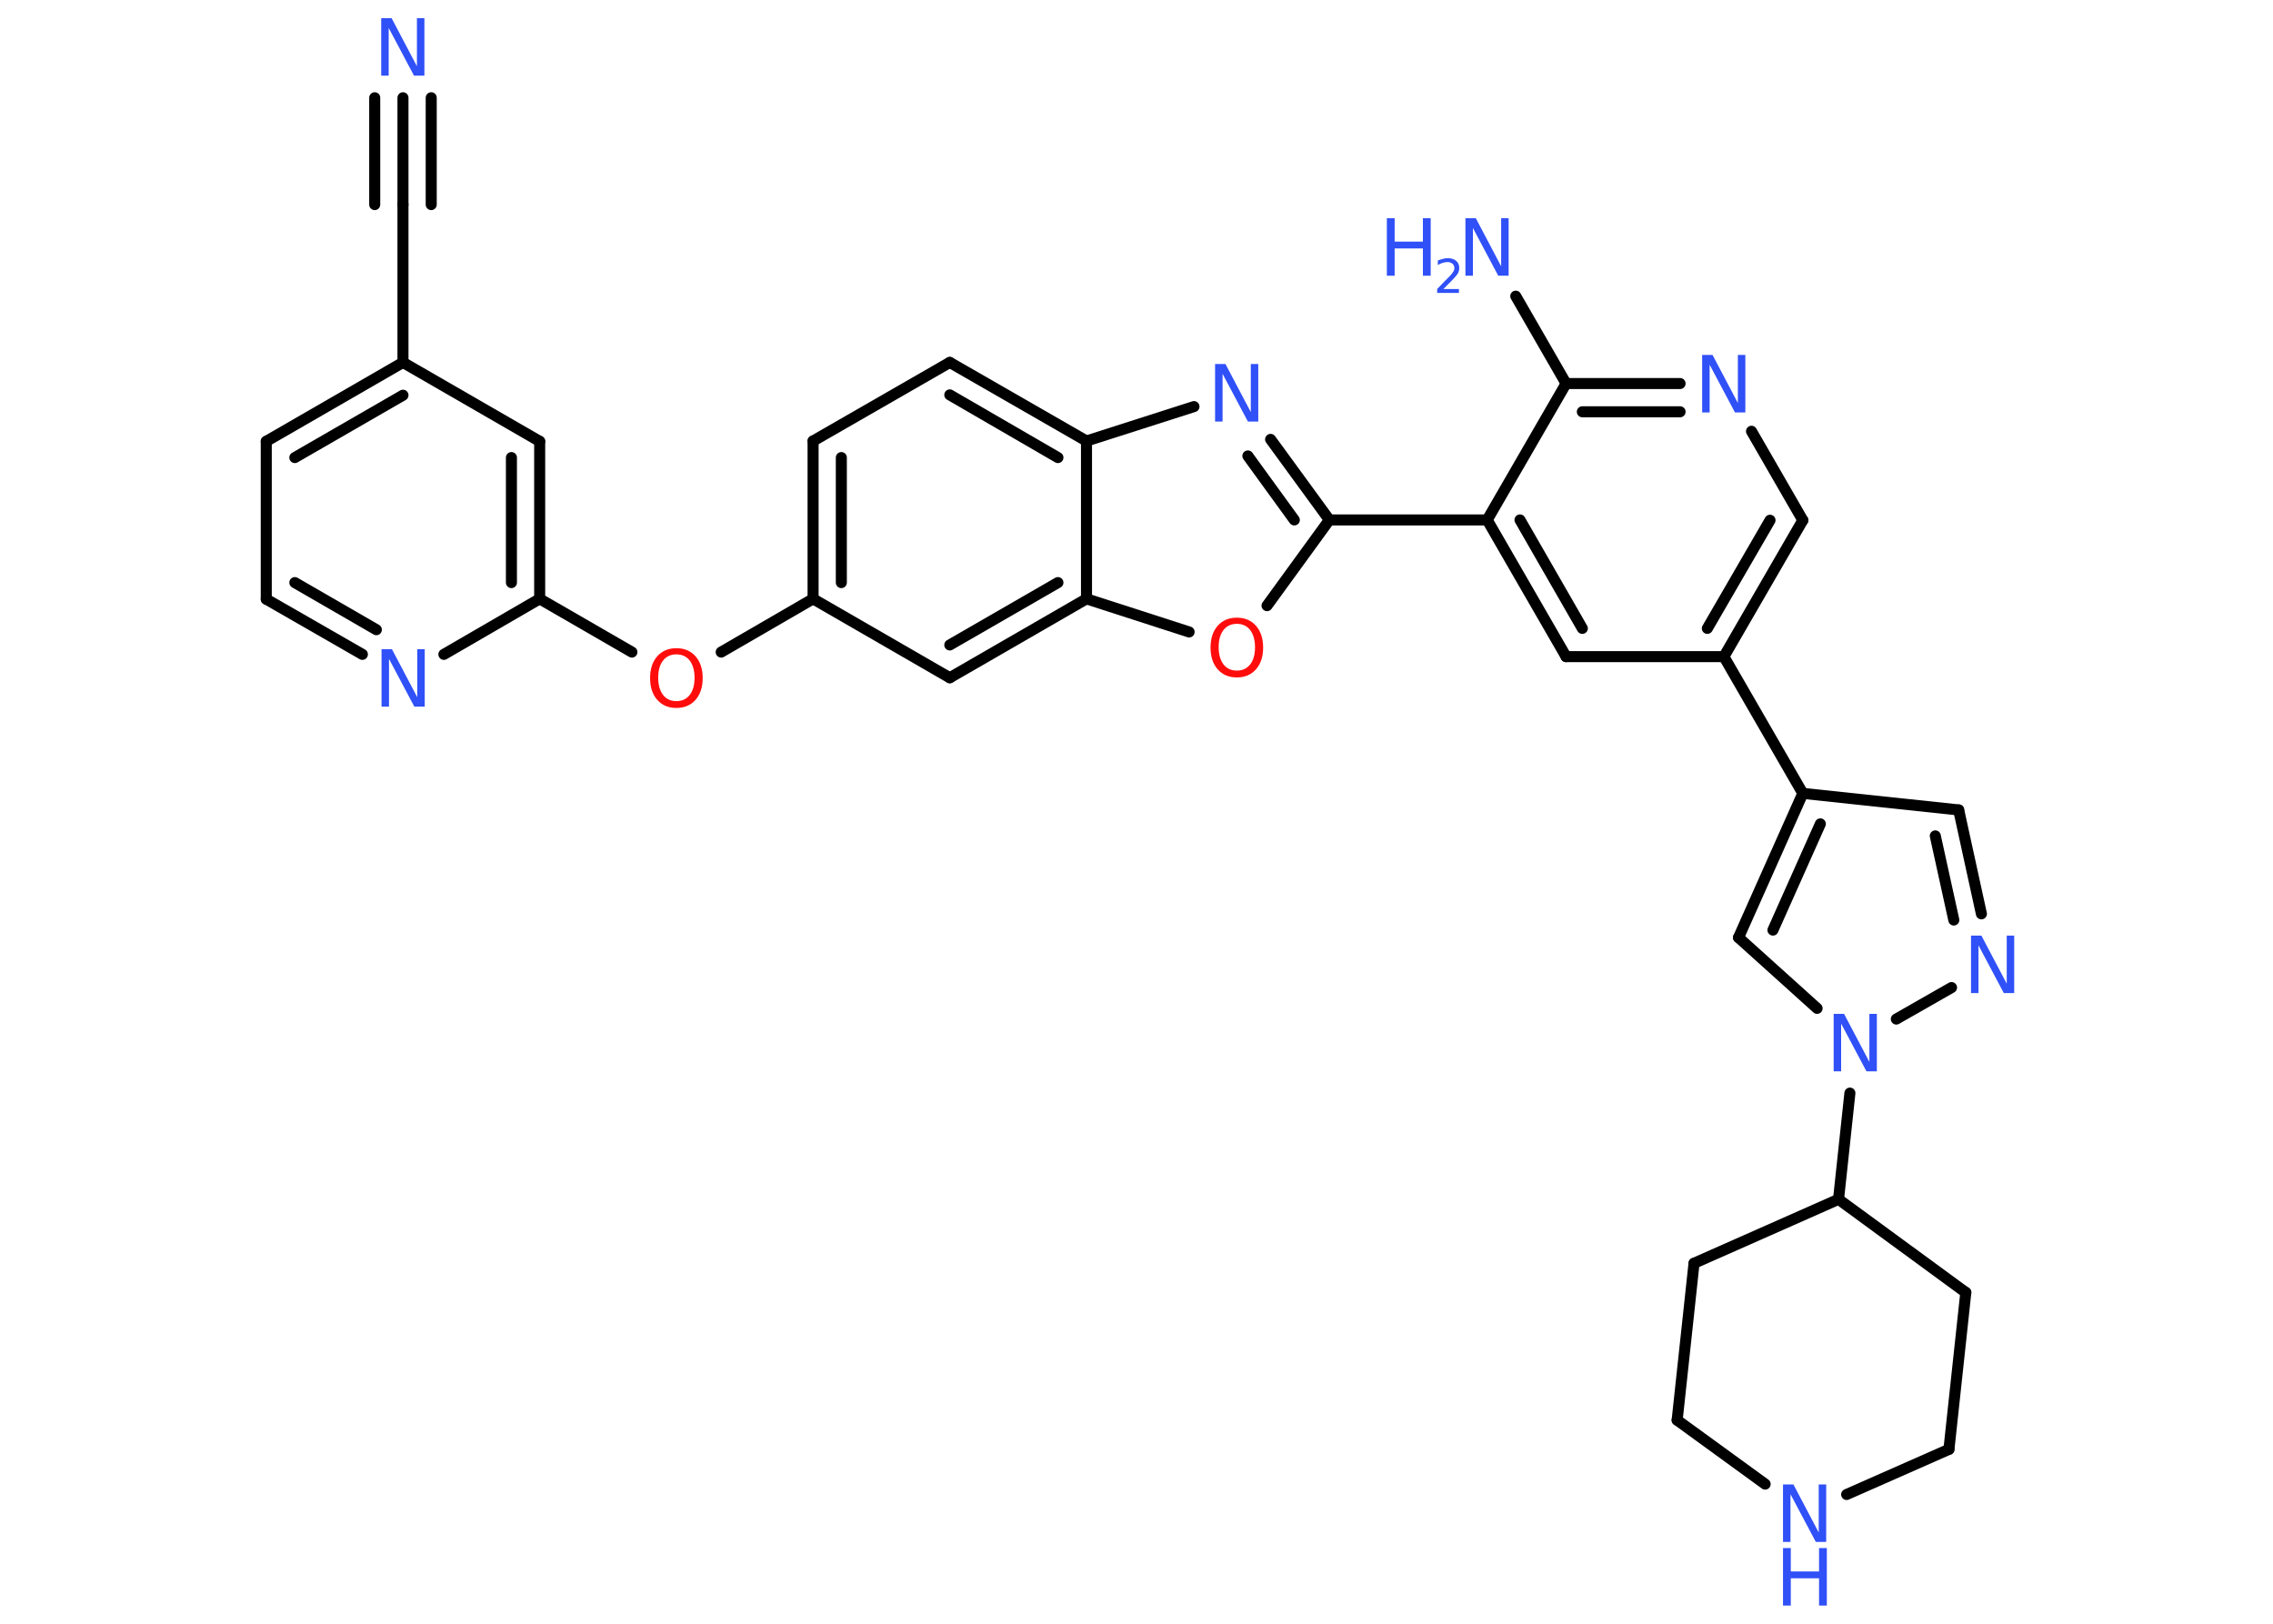 <?xml version='1.0' encoding='UTF-8'?>
<!DOCTYPE svg PUBLIC "-//W3C//DTD SVG 1.1//EN" "http://www.w3.org/Graphics/SVG/1.1/DTD/svg11.dtd">
<svg version='1.2' xmlns='http://www.w3.org/2000/svg' xmlns:xlink='http://www.w3.org/1999/xlink' width='70.0mm' height='50.0mm' viewBox='0 0 70.0 50.0'>
  <desc>Generated by the Chemistry Development Kit (http://github.com/cdk)</desc>
  <g stroke-linecap='round' stroke-linejoin='round' stroke='#000000' stroke-width='.34' fill='#3050F8'>
    <rect x='.0' y='.0' width='70.0' height='50.0' fill='#FFFFFF' stroke='none'/>
    <g id='mol1' class='mol'>
      <g id='mol1bnd1' class='bond'>
        <line x1='12.41' y1='3.01' x2='12.41' y2='6.3'/>
        <line x1='13.28' y1='3.01' x2='13.28' y2='6.3'/>
        <line x1='11.54' y1='3.01' x2='11.54' y2='6.3'/>
      </g>
      <line id='mol1bnd2' class='bond' x1='12.41' y1='6.3' x2='12.41' y2='11.16'/>
      <g id='mol1bnd3' class='bond'>
        <line x1='12.41' y1='11.16' x2='8.2' y2='13.59'/>
        <line x1='12.41' y1='12.17' x2='9.08' y2='14.09'/>
      </g>
      <line id='mol1bnd4' class='bond' x1='8.2' y1='13.59' x2='8.2' y2='18.45'/>
      <g id='mol1bnd5' class='bond'>
        <line x1='8.2' y1='18.45' x2='11.16' y2='20.15'/>
        <line x1='9.08' y1='17.94' x2='11.59' y2='19.39'/>
      </g>
      <line id='mol1bnd6' class='bond' x1='13.67' y1='20.15' x2='16.62' y2='18.44'/>
      <line id='mol1bnd7' class='bond' x1='16.62' y1='18.44' x2='19.46' y2='20.08'/>
      <line id='mol1bnd8' class='bond' x1='22.21' y1='20.08' x2='25.04' y2='18.44'/>
      <g id='mol1bnd9' class='bond'>
        <line x1='25.04' y1='13.58' x2='25.04' y2='18.44'/>
        <line x1='25.91' y1='14.09' x2='25.91' y2='17.94'/>
      </g>
      <line id='mol1bnd10' class='bond' x1='25.04' y1='13.58' x2='29.25' y2='11.16'/>
      <g id='mol1bnd11' class='bond'>
        <line x1='33.46' y1='13.58' x2='29.25' y2='11.16'/>
        <line x1='32.58' y1='14.09' x2='29.25' y2='12.16'/>
      </g>
      <line id='mol1bnd12' class='bond' x1='33.46' y1='13.58' x2='36.77' y2='12.52'/>
      <g id='mol1bnd13' class='bond'>
        <line x1='40.94' y1='16.01' x2='39.13' y2='13.53'/>
        <line x1='39.86' y1='16.01' x2='38.43' y2='14.04'/>
      </g>
      <line id='mol1bnd14' class='bond' x1='40.94' y1='16.01' x2='45.8' y2='16.01'/>
      <g id='mol1bnd15' class='bond'>
        <line x1='45.8' y1='16.01' x2='48.23' y2='20.22'/>
        <line x1='46.81' y1='16.01' x2='48.73' y2='19.35'/>
      </g>
      <line id='mol1bnd16' class='bond' x1='48.23' y1='20.22' x2='53.09' y2='20.22'/>
      <line id='mol1bnd17' class='bond' x1='53.09' y1='20.22' x2='55.52' y2='24.43'/>
      <line id='mol1bnd18' class='bond' x1='55.52' y1='24.43' x2='60.32' y2='24.94'/>
      <g id='mol1bnd19' class='bond'>
        <line x1='61.02' y1='28.14' x2='60.32' y2='24.94'/>
        <line x1='60.17' y1='28.33' x2='59.6' y2='25.74'/>
      </g>
      <line id='mol1bnd20' class='bond' x1='60.1' y1='30.41' x2='58.4' y2='31.38'/>
      <line id='mol1bnd21' class='bond' x1='56.97' y1='33.66' x2='56.62' y2='36.93'/>
      <line id='mol1bnd22' class='bond' x1='56.62' y1='36.93' x2='52.17' y2='38.9'/>
      <line id='mol1bnd23' class='bond' x1='52.17' y1='38.9' x2='51.65' y2='43.73'/>
      <line id='mol1bnd24' class='bond' x1='51.65' y1='43.73' x2='54.36' y2='45.7'/>
      <line id='mol1bnd25' class='bond' x1='56.87' y1='46.02' x2='60.02' y2='44.63'/>
      <line id='mol1bnd26' class='bond' x1='60.02' y1='44.63' x2='60.54' y2='39.8'/>
      <line id='mol1bnd27' class='bond' x1='56.62' y1='36.93' x2='60.54' y2='39.8'/>
      <line id='mol1bnd28' class='bond' x1='55.96' y1='31.05' x2='53.54' y2='28.87'/>
      <g id='mol1bnd29' class='bond'>
        <line x1='55.52' y1='24.43' x2='53.54' y2='28.87'/>
        <line x1='56.06' y1='25.37' x2='54.6' y2='28.64'/>
      </g>
      <g id='mol1bnd30' class='bond'>
        <line x1='53.09' y1='20.22' x2='55.52' y2='16.02'/>
        <line x1='52.58' y1='19.35' x2='54.51' y2='16.02'/>
      </g>
      <line id='mol1bnd31' class='bond' x1='55.52' y1='16.02' x2='53.94' y2='13.28'/>
      <g id='mol1bnd32' class='bond'>
        <line x1='51.74' y1='11.81' x2='48.23' y2='11.81'/>
        <line x1='51.74' y1='12.68' x2='48.73' y2='12.68'/>
      </g>
      <line id='mol1bnd33' class='bond' x1='45.8' y1='16.01' x2='48.23' y2='11.81'/>
      <line id='mol1bnd34' class='bond' x1='48.23' y1='11.81' x2='46.68' y2='9.12'/>
      <line id='mol1bnd35' class='bond' x1='40.94' y1='16.01' x2='39.02' y2='18.65'/>
      <line id='mol1bnd36' class='bond' x1='36.62' y1='19.46' x2='33.46' y2='18.44'/>
      <line id='mol1bnd37' class='bond' x1='33.46' y1='13.58' x2='33.46' y2='18.44'/>
      <g id='mol1bnd38' class='bond'>
        <line x1='29.25' y1='20.87' x2='33.46' y2='18.44'/>
        <line x1='29.25' y1='19.86' x2='32.58' y2='17.94'/>
      </g>
      <line id='mol1bnd39' class='bond' x1='25.04' y1='18.44' x2='29.25' y2='20.87'/>
      <g id='mol1bnd40' class='bond'>
        <line x1='16.62' y1='18.44' x2='16.62' y2='13.59'/>
        <line x1='15.75' y1='17.94' x2='15.75' y2='14.09'/>
      </g>
      <line id='mol1bnd41' class='bond' x1='12.41' y1='11.16' x2='16.62' y2='13.59'/>
      <path id='mol1atm1' class='atom' d='M11.74 .56h.32l.78 1.48v-1.48h.23v1.77h-.32l-.78 -1.47v1.47h-.23v-1.77z' stroke='none'/>
      <path id='mol1atm6' class='atom' d='M11.75 19.99h.32l.78 1.48v-1.48h.23v1.77h-.32l-.78 -1.47v1.47h-.23v-1.77z' stroke='none'/>
      <path id='mol1atm8' class='atom' d='M20.83 20.15q-.26 .0 -.41 .19q-.15 .19 -.15 .53q.0 .33 .15 .53q.15 .19 .41 .19q.26 .0 .41 -.19q.15 -.19 .15 -.53q.0 -.33 -.15 -.53q-.15 -.19 -.41 -.19zM20.83 19.96q.37 .0 .59 .25q.22 .25 .22 .67q.0 .42 -.22 .67q-.22 .25 -.59 .25q-.37 .0 -.59 -.25q-.22 -.25 -.22 -.67q.0 -.42 .22 -.67q.22 -.25 .59 -.25z' stroke='none' fill='#FF0D0D'/>
      <path id='mol1atm13' class='atom' d='M37.42 11.21h.32l.78 1.48v-1.48h.23v1.77h-.32l-.78 -1.47v1.47h-.23v-1.77z' stroke='none'/>
      <path id='mol1atm20' class='atom' d='M60.7 28.81h.32l.78 1.48v-1.48h.23v1.77h-.32l-.78 -1.47v1.47h-.23v-1.77z' stroke='none'/>
      <path id='mol1atm21' class='atom' d='M56.47 31.22h.32l.78 1.48v-1.48h.23v1.77h-.32l-.78 -1.47v1.47h-.23v-1.77z' stroke='none'/>
      <g id='mol1atm25' class='atom'>
        <path d='M54.91 45.71h.32l.78 1.48v-1.48h.23v1.77h-.32l-.78 -1.47v1.47h-.23v-1.77z' stroke='none'/>
        <path d='M54.91 47.67h.24v.72h.87v-.72h.24v1.77h-.24v-.84h-.87v.84h-.24v-1.77z' stroke='none'/>
      </g>
      <path id='mol1atm30' class='atom' d='M52.42 10.93h.32l.78 1.48v-1.48h.23v1.77h-.32l-.78 -1.47v1.47h-.23v-1.77z' stroke='none'/>
      <g id='mol1atm32' class='atom'>
        <path d='M45.13 6.72h.32l.78 1.48v-1.48h.23v1.77h-.32l-.78 -1.47v1.47h-.23v-1.77z' stroke='none'/>
        <path d='M42.71 6.72h.24v.72h.87v-.72h.24v1.77h-.24v-.84h-.87v.84h-.24v-1.77z' stroke='none'/>
        <path d='M44.43 8.9h.5v.12h-.67v-.12q.08 -.08 .22 -.23q.14 -.14 .18 -.18q.07 -.08 .1 -.13q.03 -.05 .03 -.1q.0 -.09 -.06 -.14q-.06 -.05 -.15 -.05q-.07 .0 -.14 .02q-.07 .02 -.16 .07v-.14q.09 -.03 .16 -.05q.08 -.02 .14 -.02q.17 .0 .26 .08q.1 .08 .1 .22q.0 .06 -.02 .12q-.02 .06 -.09 .14q-.02 .02 -.11 .12q-.1 .1 -.27 .27z' stroke='none'/>
      </g>
      <path id='mol1atm33' class='atom' d='M38.09 19.21q-.26 .0 -.41 .19q-.15 .19 -.15 .53q.0 .33 .15 .53q.15 .19 .41 .19q.26 .0 .41 -.19q.15 -.19 .15 -.53q.0 -.33 -.15 -.53q-.15 -.19 -.41 -.19zM38.09 19.02q.37 .0 .59 .25q.22 .25 .22 .67q.0 .42 -.22 .67q-.22 .25 -.59 .25q-.37 .0 -.59 -.25q-.22 -.25 -.22 -.67q.0 -.42 .22 -.67q.22 -.25 .59 -.25z' stroke='none' fill='#FF0D0D'/>
    </g>
  </g>
</svg>
